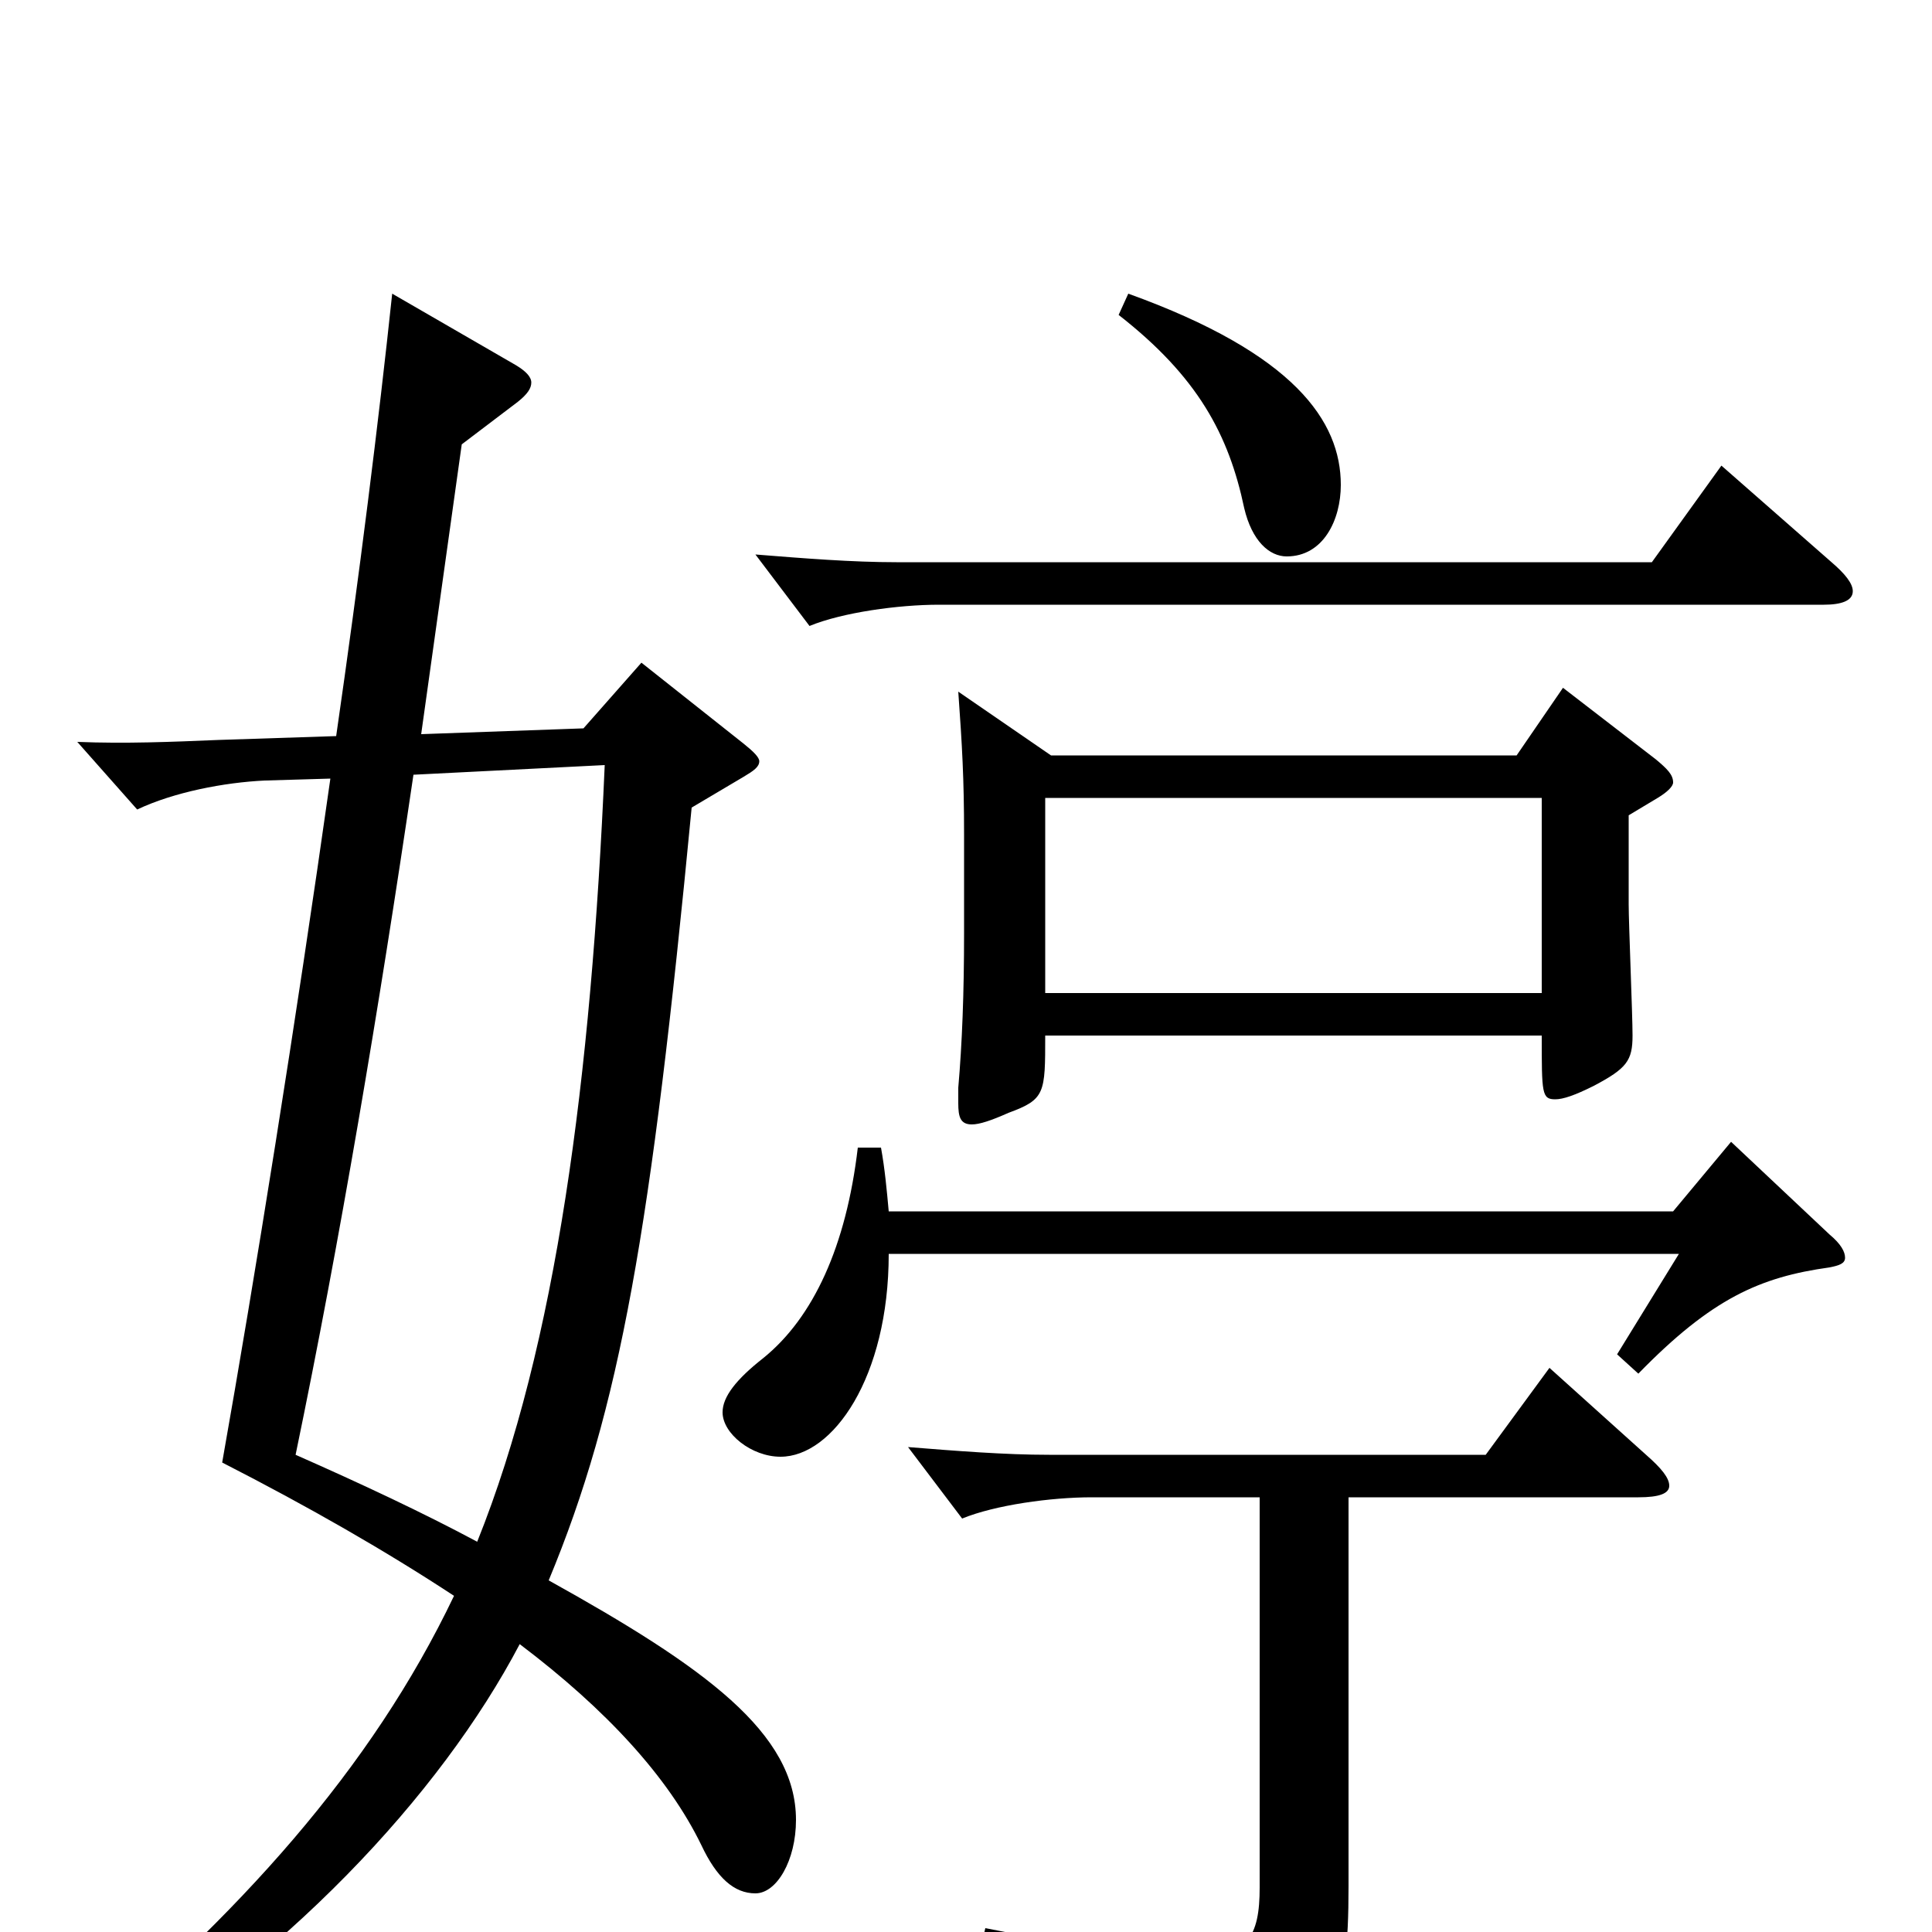 <svg xmlns="http://www.w3.org/2000/svg" viewBox="0 -1000 1000 1000">
	<path fill="#000000" d="M809 -644L785 -609H544L496 -642C498 -614 499 -597 499 -568V-517C499 -486 498 -460 496 -437V-429C496 -422 497 -418 503 -418C507 -418 513 -420 522 -424C541 -431 541 -434 541 -464H798C798 -434 798 -431 805 -431C809 -431 815 -433 825 -438C842 -447 845 -451 845 -464C845 -475 843 -522 843 -532V-578L858 -587C863 -590 866 -593 866 -595C866 -599 863 -602 857 -607ZM541 -486V-587H798V-486ZM385 -598C390 -601 393 -603 393 -606C393 -608 390 -611 385 -615L332 -657L302 -623L218 -620L239 -770L268 -792C273 -796 275 -799 275 -802C275 -805 272 -808 267 -811L203 -848C196 -782 186 -702 174 -619L113 -617C89 -616 65 -615 40 -616L71 -581C90 -590 116 -595 137 -596L171 -597C153 -470 132 -339 115 -243C160 -220 200 -197 235 -174C192 -84 124 -9 33 67L42 78C147 16 228 -71 269 -149C314 -115 346 -80 363 -45C371 -28 380 -20 391 -20C402 -20 412 -37 412 -58C412 -103 365 -137 284 -182C321 -271 337 -363 358 -582ZM313 -604C306 -442 288 -304 247 -202C219 -217 187 -232 153 -247C176 -358 196 -477 214 -599ZM579 -837C620 -805 636 -775 644 -737C648 -720 657 -712 666 -712C685 -712 694 -731 694 -749C694 -782 670 -817 584 -848ZM891 -759L855 -709H464C441 -709 416 -711 391 -713L419 -676C436 -683 465 -687 486 -687H944C953 -687 959 -689 959 -694C959 -698 955 -703 948 -709ZM896 -409L866 -373H460C459 -384 458 -395 456 -406H444C438 -355 421 -318 395 -297C381 -286 374 -277 374 -269C374 -258 389 -246 404 -246C431 -246 460 -287 460 -351H869L837 -299L848 -289C886 -328 911 -339 947 -344C952 -345 955 -346 955 -349C955 -352 953 -356 947 -361ZM802 -292L769 -247H543C520 -247 495 -249 470 -251L498 -214C515 -221 544 -225 565 -225H652V-23C652 2 646 14 616 14C594 14 561 8 510 -2L507 11C590 39 605 47 613 76C614 82 617 84 621 84C622 84 624 84 626 83C691 53 698 39 698 -24V-225H848C859 -225 864 -227 864 -231C864 -235 860 -240 852 -247Z"/>
</svg>